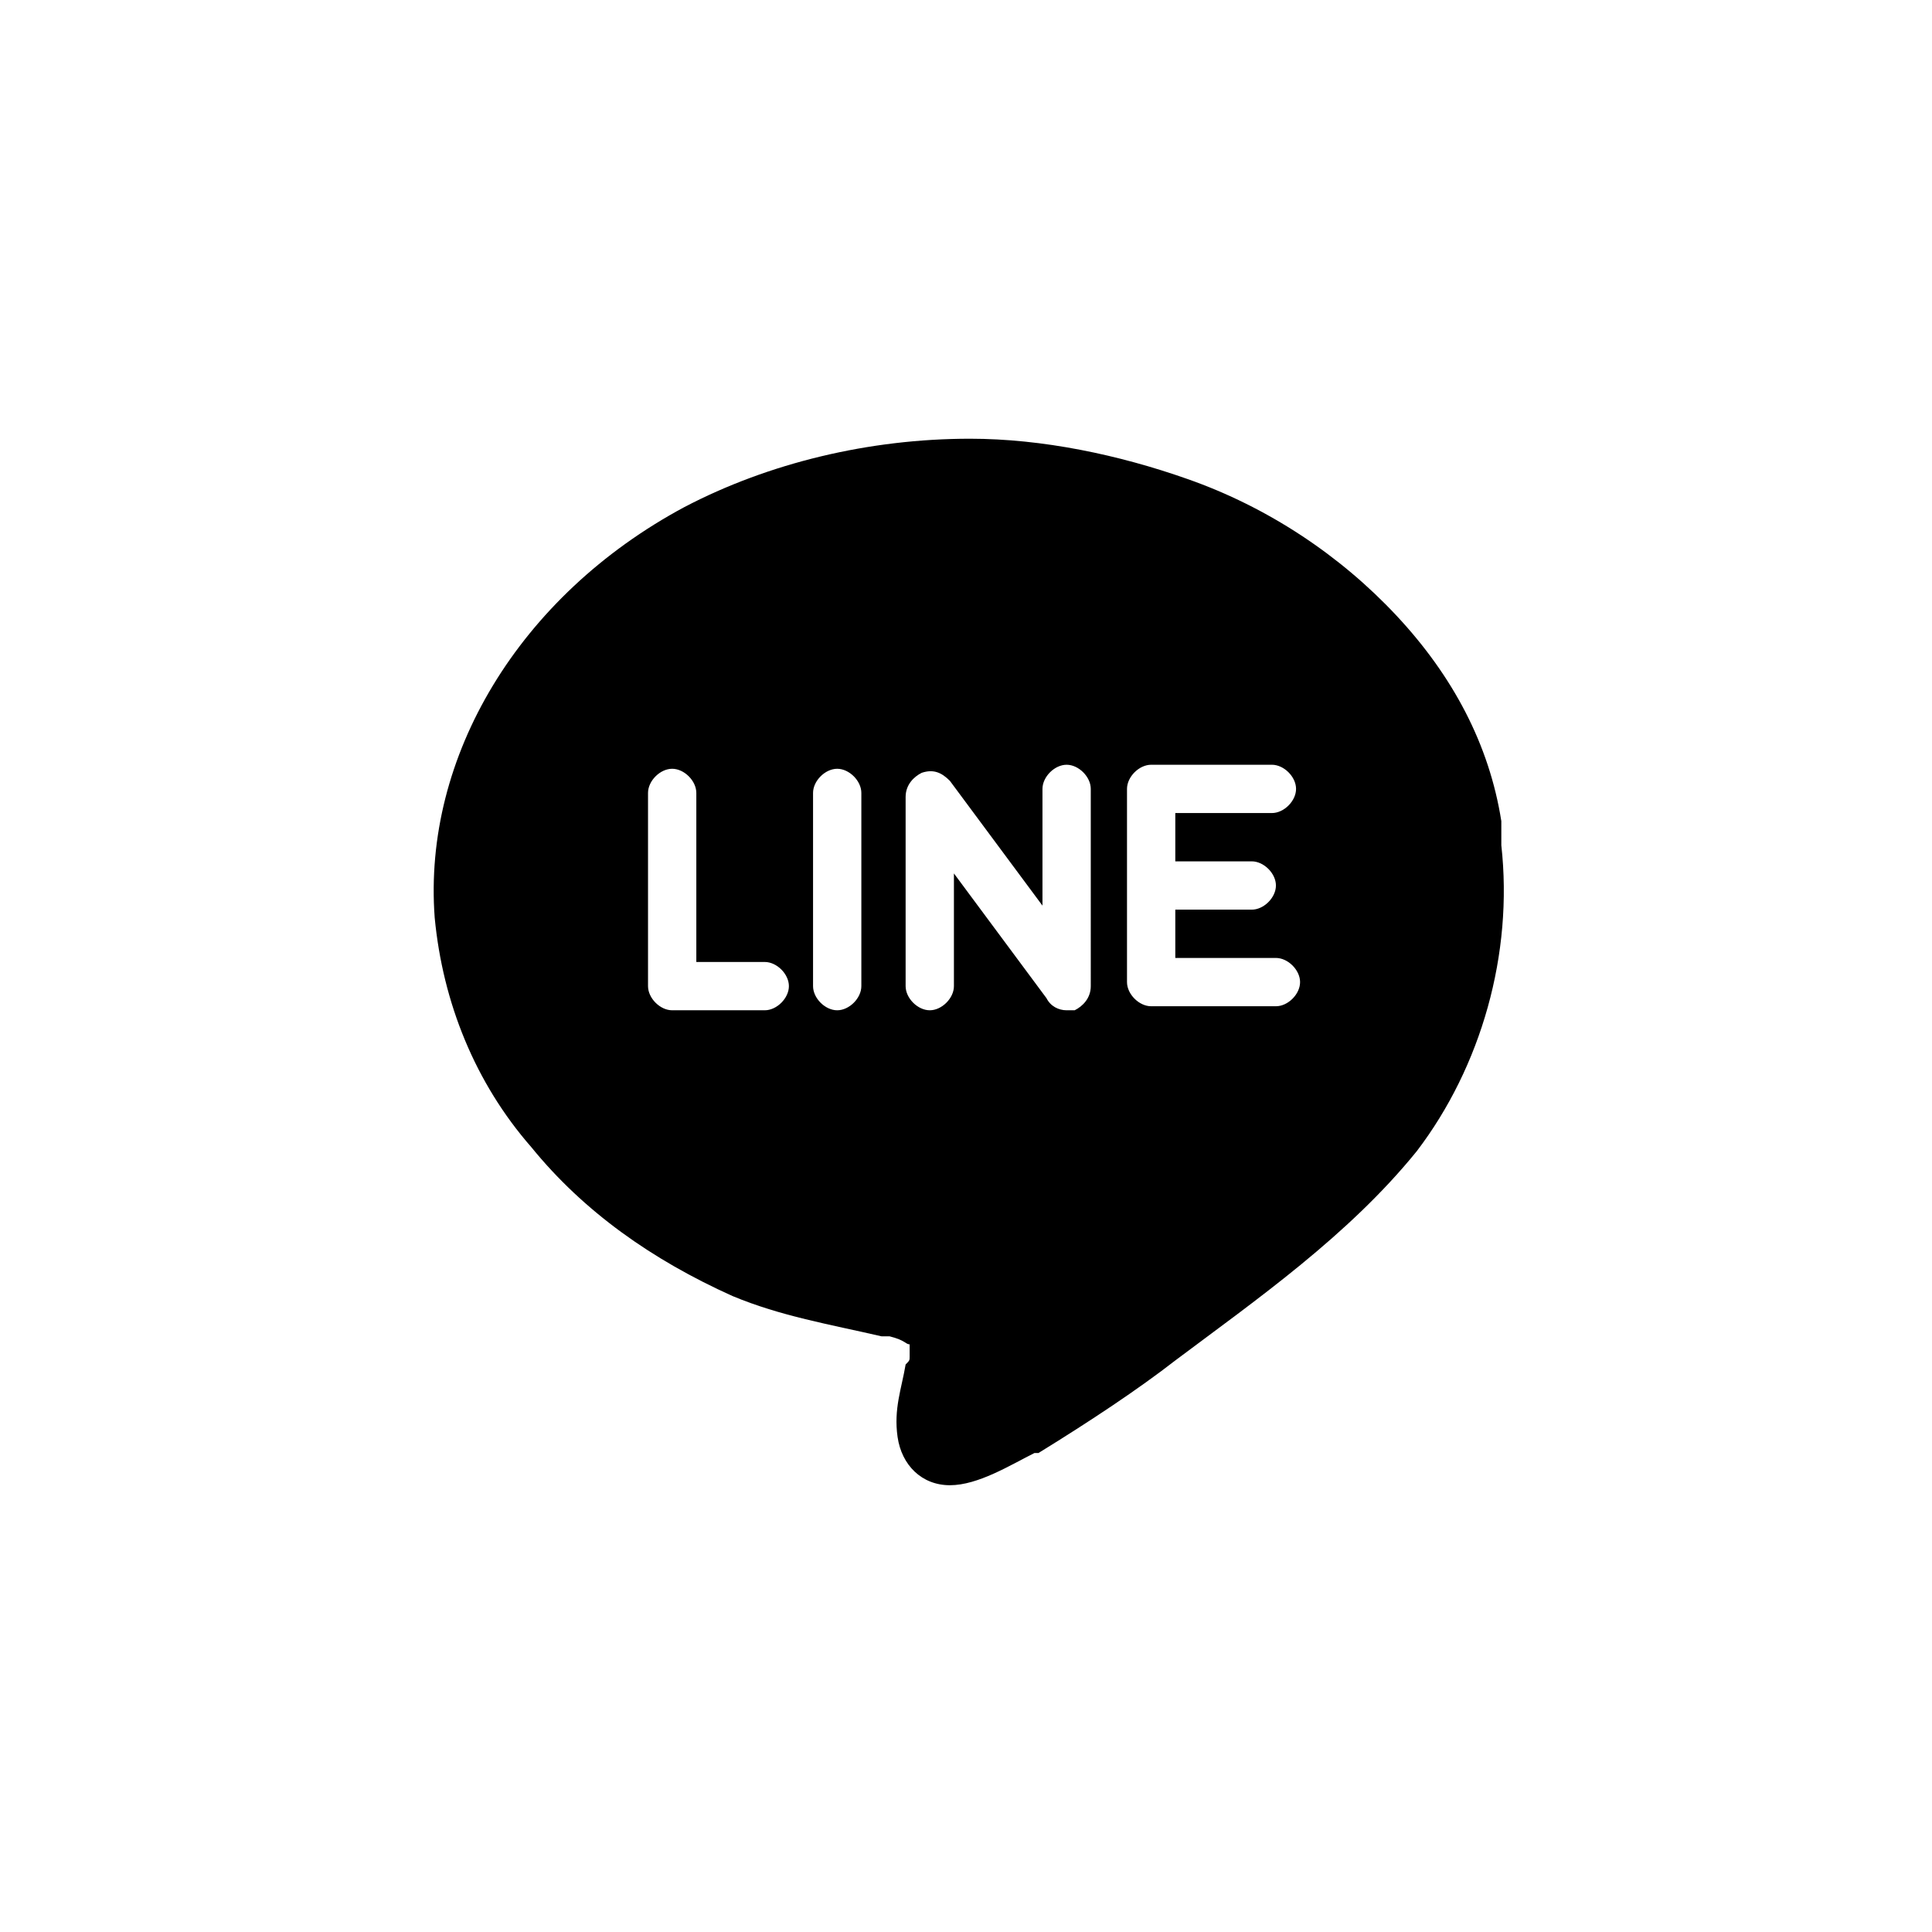 <?xml version="1.0" encoding="utf-8"?>
<!-- Generator: Adobe Illustrator 27.5.0, SVG Export Plug-In . SVG Version: 6.00 Build 0)  -->
<svg version="1.1" xmlns="http://www.w3.org/2000/svg" xmlns:xlink="http://www.w3.org/1999/xlink" x="0px" y="0px"
	 viewBox="0 0 48 48" style="enable-background:new 0 0 48 48;" xml:space="preserve">
<style type="text/css">
	.st0{display:none;}
	.st1{display:inline;}
	.st2{display:inline;fill-rule:evenodd;clip-rule:evenodd;}
</style>
<g id="FB" class="st0">
	<g class="st1">
		<g>
			<path d="M21.8,18.5v2.2h-2.2V24h2.2v9.8h4.4V24h2.9l0.4-3.3h-3.3v-1.9c0-0.9,0.1-1.4,1.5-1.4h1.8v-3.3h-2.9
				C23,14.2,21.8,15.8,21.8,18.5z"/>
		</g>
	</g>
</g>
<g id="IG" class="st0">
	<g class="st1">
		<g>
			<path d="M30.5,13.1h-13c-2.4,0-4.4,2-4.4,4.4v13.1c0,2.4,2,4.4,4.4,4.4h13.1c2.4,0,4.4-2,4.4-4.4V17.5C34.9,15,33,13.1,30.5,13.1
				z M28.4,16.4h3.3v3.3h-3.3V16.4z M24,19.6c2.4,0,4.4,2,4.4,4.4s-2,4.4-4.4,4.4s-4.4-2-4.4-4.4S21.6,19.6,24,19.6z M32.7,30.5
				c0,1.2-1,2.2-2.2,2.2h-13c-1.2,0-2.2-1-2.2-2.2v-7.6h2.3c-0.7,3.6,1.7,7,5.3,7.6c3.6,0.7,7-1.7,7.6-5.3c0.1-0.4,0.1-0.9,0.1-1.3
				s0-0.7-0.1-1.1h2.3L32.7,30.5L32.7,30.5z"/>
		</g>
	</g>
</g>
<g id="LINE">
	<g>
		<path d="M37.3,21L37.3,21L37.3,21C37.3,21,37.3,21,37.3,21C37.3,21,37.3,21,37.3,21l0-0.3c0-0.1,0-0.1,0-0.2l0-0.1l0,0
			c-0.3-1.9-1.2-3.6-2.6-5.1c-1.4-1.5-3.2-2.7-5.2-3.4c-1.7-0.6-3.6-1-5.4-1c-2.5,0-5,0.6-7.1,1.7c-4.1,2.2-6.5,6.2-6.2,10.2
			c0.2,2.1,1,4.1,2.4,5.7c1.3,1.6,3,2.8,5,3.7c1.2,0.5,2.4,0.7,3.7,1l0.2,0c0.4,0.1,0.4,0.2,0.5,0.2c0,0.1,0,0.2,0,0.3
			c0,0.1,0,0.1-0.1,0.2c-0.1,0.6-0.3,1.1-0.2,1.8c0.1,0.7,0.6,1.2,1.3,1.2c0,0,0,0,0,0c0.7,0,1.5-0.5,2.1-0.8l0.1,0
			c1.3-0.8,2.5-1.6,3.4-2.3c2-1.5,4.3-3.1,6-5.2C36.8,26.5,37.6,23.7,37.3,21z M19,25.1h-2.3c-0.3,0-0.6-0.3-0.6-0.6v-4.8
			c0-0.3,0.3-0.6,0.6-0.6s0.6,0.3,0.6,0.6v4.2H19c0.3,0,0.6,0.3,0.6,0.6C19.6,24.8,19.3,25.1,19,25.1z M21.4,24.5
			c0,0.3-0.3,0.6-0.6,0.6s-0.6-0.3-0.6-0.6v-4.8c0-0.3,0.3-0.6,0.6-0.6s0.6,0.3,0.6,0.6V24.5z M27.1,24.5c0,0.3-0.2,0.5-0.4,0.6
			c-0.1,0-0.1,0-0.2,0c-0.2,0-0.4-0.1-0.5-0.3l-2.3-3.1v2.8c0,0.3-0.3,0.6-0.6,0.6s-0.6-0.3-0.6-0.6v-4.7c0-0.3,0.2-0.5,0.4-0.6
			c0.3-0.1,0.5,0,0.7,0.2l2.3,3.1v-2.9c0-0.3,0.3-0.6,0.6-0.6s0.6,0.3,0.6,0.6V24.5z M31.7,25h-3.1c-0.3,0-0.6-0.3-0.6-0.6v-2.4
			v-2.4c0-0.3,0.3-0.6,0.6-0.6h3c0.3,0,0.6,0.3,0.6,0.6s-0.3,0.6-0.6,0.6h-2.4v1.2h1.9c0.3,0,0.6,0.3,0.6,0.6s-0.3,0.6-0.6,0.6h-1.9
			v1.2h2.5c0.3,0,0.6,0.3,0.6,0.6C32.3,24.7,32,25,31.7,25z"/>
	</g>
</g>
<g id="轉寄友人" class="st0">
	<g class="st1">
		<path d="M29.1,20H11.8h0c-1.3,0-2.3,1.1-2.3,2.3v10.7v0c0,1.3,1.1,2.3,2.3,2.3h17.3h0c1.3,0,2.3-1.1,2.4-2.3v0V22.4v0
			C31.5,21.1,30.4,20,29.1,20z M29.6,21.1L29.6,21.1L29.6,21.1L29.6,21.1L29.6,21.1z M30.2,22.4V33l-5.4-6.2l5.4-4.7
			C30.2,22.1,30.2,22.3,30.2,22.4z M29.9,34.1L29.9,34.1L29.9,34.1L29.9,34.1L29.9,34.1z M23.8,27.3L23.8,27.3L23.8,27.3L23.8,27.3
			L23.8,27.3z M20.2,30L20.2,30L20.2,30L20.2,30z M20.5,28.9l-8.6-7.6H29L20.5,28.9z M17.1,27.6l2.9,2.6l0,0l0,0
			c0.1,0.1,0.3,0.1,0.4,0.2l0,0c0,0,0,0,0,0c0,0,0,0,0,0v0c0.2,0,0.3-0.1,0.4-0.2l0,0L20.7,30l0,0l0.1,0.2l2.9-2.6l5.7,6.5
			c-0.1,0-0.2,0.1-0.4,0.1H11.8c-0.1,0-0.3,0-0.4-0.1L17.1,27.6z M30.2,21.7L30.2,21.7L30.2,21.7L30.2,21.7L30.2,21.7z M16.5,26.7
			L16.5,26.7L16.5,26.7L16.5,26.7L16.5,26.7z M10.8,22l5.4,4.7L10.7,33V22.4C10.7,22.3,10.8,22.1,10.8,22z"/>
		<path d="M38.5,12.6h-5.9c-0.3,0-0.6,0.1-0.8,0.3c-0.2,0.2-0.3,0.5-0.3,0.8v5.9h2.4v-2.9c1.3,1,2.2,2.5,2.3,4.2
			c0.2,1.7-0.4,3.3-1.5,4.5c-1.1,1.2-2.7,1.9-4.4,1.9v2.4v0c2.3,0,4.5-1,6.1-2.7c1.6-1.7,2.3-4,2.2-6.3c-0.2-2.3-1.3-4.4-3.1-5.8
			h3.2L38.5,12.6z"/>
	</g>
</g>
<g id="友善列印" class="st0">
	<path class="st2" d="M29,19H19v-1h10V19z M29,31H19v-6h10V31z M31,19v-4H17v4h-4v9c0,1.1,0.9,2,2,2h2v3h14v-3h2c1.1,0,2-0.9,2-2v-9
		H31z"/>
</g>
<g id="加入行事曆" class="st0">
	<g class="st1">
		<path d="M20.6,21h-0.4c-0.3,0-0.6,0.3-0.6,0.6s0.3,0.6,0.6,0.6h0.4c0.3,0,0.6-0.3,0.6-0.6S20.9,21,20.6,21z"/>
		<path d="M23.3,21h-0.4c-0.3,0-0.6,0.3-0.6,0.6s0.3,0.6,0.6,0.6h0.4c0.3,0,0.6-0.3,0.6-0.6S23.7,21,23.3,21z"/>
		<path d="M26.1,21h-0.4c-0.3,0-0.6,0.3-0.6,0.6s0.3,0.6,0.6,0.6h0.4c0.3,0,0.6-0.3,0.6-0.6S26.4,21,26.1,21z"/>
		<path d="M28.4,22.3h0.4c0.3,0,0.6-0.3,0.6-0.6S29.1,21,28.8,21h-0.4c-0.3,0-0.6,0.3-0.6,0.6S28.1,22.3,28.4,22.3z"/>
		<path d="M17.8,23.4h-0.4c-0.3,0-0.6,0.3-0.6,0.6s0.3,0.6,0.6,0.6h0.4c0.3,0,0.6-0.3,0.6-0.6S18.2,23.4,17.8,23.4z"/>
		<path d="M20.6,23.4h-0.4c-0.3,0-0.6,0.3-0.6,0.6s0.3,0.6,0.6,0.6h0.4c0.3,0,0.6-0.3,0.6-0.6S20.9,23.4,20.6,23.4z"/>
		<path d="M23.3,23.4h-0.4c-0.3,0-0.6,0.3-0.6,0.6s0.3,0.6,0.6,0.6h0.4c0.3,0,0.6-0.3,0.6-0.6S23.7,23.4,23.3,23.4z"/>
		<path d="M26.1,23.4h-0.4c-0.3,0-0.6,0.3-0.6,0.6s0.3,0.6,0.6,0.6h0.4c0.3,0,0.6-0.3,0.6-0.6S26.4,23.4,26.1,23.4z"/>
		<path d="M17.8,25.7h-0.4c-0.3,0-0.6,0.3-0.6,0.6c0,0.3,0.3,0.6,0.6,0.6h0.4c0.3,0,0.6-0.3,0.6-0.6C18.5,26,18.2,25.7,17.8,25.7z"
			/>
		<path d="M20.6,25.7h-0.4c-0.3,0-0.6,0.3-0.6,0.6c0,0.3,0.3,0.6,0.6,0.6h0.4c0.3,0,0.6-0.3,0.6-0.6C21.2,26,20.9,25.7,20.6,25.7z"
			/>
		<path d="M23.3,25.7h-0.4c-0.3,0-0.6,0.3-0.6,0.6c0,0.3,0.3,0.6,0.6,0.6h0.4c0.3,0,0.6-0.3,0.6-0.6C23.9,26,23.7,25.7,23.3,25.7z"
			/>
		<path d="M26.1,25.7h-0.4c-0.3,0-0.6,0.3-0.6,0.6c0,0.3,0.3,0.6,0.6,0.6h0.4c0.3,0,0.6-0.3,0.6-0.6C26.7,26,26.4,25.7,26.1,25.7z"
			/>
		<path d="M17.8,28.1h-0.4c-0.3,0-0.6,0.3-0.6,0.6c0,0.3,0.3,0.6,0.6,0.6h0.4c0.3,0,0.6-0.3,0.6-0.6C18.5,28.3,18.2,28.1,17.8,28.1z
			"/>
		<path d="M20.6,28.1h-0.4c-0.3,0-0.6,0.3-0.6,0.6c0,0.3,0.3,0.6,0.6,0.6h0.4c0.3,0,0.6-0.3,0.6-0.6C21.2,28.3,20.9,28.1,20.6,28.1z
			"/>
		<path d="M23.3,28.1h-0.4c-0.3,0-0.6,0.3-0.6,0.6c0,0.3,0.3,0.6,0.6,0.6h0.4c0.3,0,0.6-0.3,0.6-0.6C23.9,28.3,23.7,28.1,23.3,28.1z
			"/>
		<path d="M26.1,28.1h-0.4c-0.3,0-0.6,0.3-0.6,0.6c0,0.3,0.3,0.6,0.6,0.6h0.4c0.3,0,0.6-0.3,0.6-0.6C26.7,28.3,26.4,28.1,26.1,28.1z
			"/>
		<path d="M17.8,30.4h-0.4c-0.3,0-0.6,0.3-0.6,0.6c0,0.3,0.3,0.6,0.6,0.6h0.4c0.3,0,0.6-0.3,0.6-0.6C18.5,30.7,18.2,30.4,17.8,30.4z
			"/>
		<path d="M20.6,30.4h-0.4c-0.3,0-0.6,0.3-0.6,0.6c0,0.3,0.3,0.6,0.6,0.6h0.4c0.3,0,0.6-0.3,0.6-0.6C21.2,30.7,20.9,30.4,20.6,30.4z
			"/>
		<path d="M23.3,30.4h-0.4c-0.3,0-0.6,0.3-0.6,0.6c0,0.3,0.3,0.6,0.6,0.6h0.4c0.3,0,0.6-0.3,0.6-0.6C23.9,30.7,23.7,30.4,23.3,30.4z
			"/>
		<path d="M26.1,30.4h-0.4c-0.3,0-0.6,0.3-0.6,0.6c0,0.3,0.3,0.6,0.6,0.6h0.4c0.3,0,0.6-0.3,0.6-0.6C26.7,30.7,26.4,30.4,26.1,30.4z
			"/>
		<path d="M35.2,19.3c-0.2,0-0.5,0-0.7,0v-3.2c0-0.3-0.3-0.6-0.6-0.6h-1.7c0-0.9-0.7-1.6-1.6-1.6c-0.9,0-1.6,0.7-1.6,1.6H20
			c0-0.9-0.7-1.6-1.6-1.6s-1.6,0.7-1.6,1.6h-1.7c-0.3,0-0.6,0.3-0.6,0.6v17.2c0,0.3,0.3,0.6,0.6,0.6h18.8c0.3,0,0.6-0.3,0.6-0.6
			v-1.1c0.2,0,0.5,0,0.7,0c3.6,0,6.5-2.9,6.5-6.5C41.7,22.2,38.8,19.3,35.2,19.3z M30.2,16.2v-0.6c0-0.2,0.2-0.4,0.4-0.4
			c0.2,0,0.4,0.2,0.4,0.4v1.2c0,0.2-0.2,0.4-0.4,0.4c-0.2,0-0.4-0.2-0.4-0.4V16.2z M18.1,16.2v-0.6c0-0.2,0.2-0.4,0.4-0.4
			c0.2,0,0.4,0.2,0.4,0.4v1.2c0,0.2-0.2,0.4-0.4,0.4c-0.2,0-0.4-0.2-0.4-0.4V16.2z M15.7,16.8h1.1c0,0.9,0.7,1.6,1.6,1.6
			s1.6-0.7,1.6-1.6H29c0,0.9,0.8,1.6,1.8,1.6l0,0l0-0.2l0-0.1l0,0.2c0.8-0.1,1.4-0.7,1.4-1.6h1.1v1.9H15.7V16.8z M33.2,32.8H15.7
			V19.9h16.7c-1.5,0.7-2.7,2-3.3,3.6c-0.1-0.1-0.2-0.1-0.3-0.1h-0.4c-0.3,0-0.6,0.3-0.6,0.6s0.3,0.6,0.6,0.6h0.4c0,0,0,0,0,0
			c-0.1,0.4-0.1,0.7-0.1,1.1h-0.3c-0.3,0-0.6,0.3-0.6,0.6c0,0.3,0.3,0.6,0.6,0.6h0.4c0.1,0.4,0.2,0.8,0.3,1.2
			c-0.1-0.1-0.2-0.1-0.3-0.1h-0.4c-0.3,0-0.6,0.3-0.6,0.6c0,0.3,0.3,0.6,0.6,0.6h0.4c0.3,0,0.6-0.2,0.6-0.5c0.8,1.5,2.2,2.7,3.9,3.3
			V32.8z M38,26.7h-1.9v1.9c0,0.5-0.4,0.9-0.9,0.9s-0.9-0.4-0.9-0.9v-1.9h-1.9c-0.5,0-0.9-0.4-0.9-0.9s0.4-0.9,0.9-0.9h1.9V23
			c0-0.5,0.4-0.9,0.9-0.9s0.9,0.4,0.9,0.9v1.9H38c0.5,0,0.9,0.4,0.9,0.9S38.5,26.7,38,26.7z"/>
	</g>
</g>
</svg>
